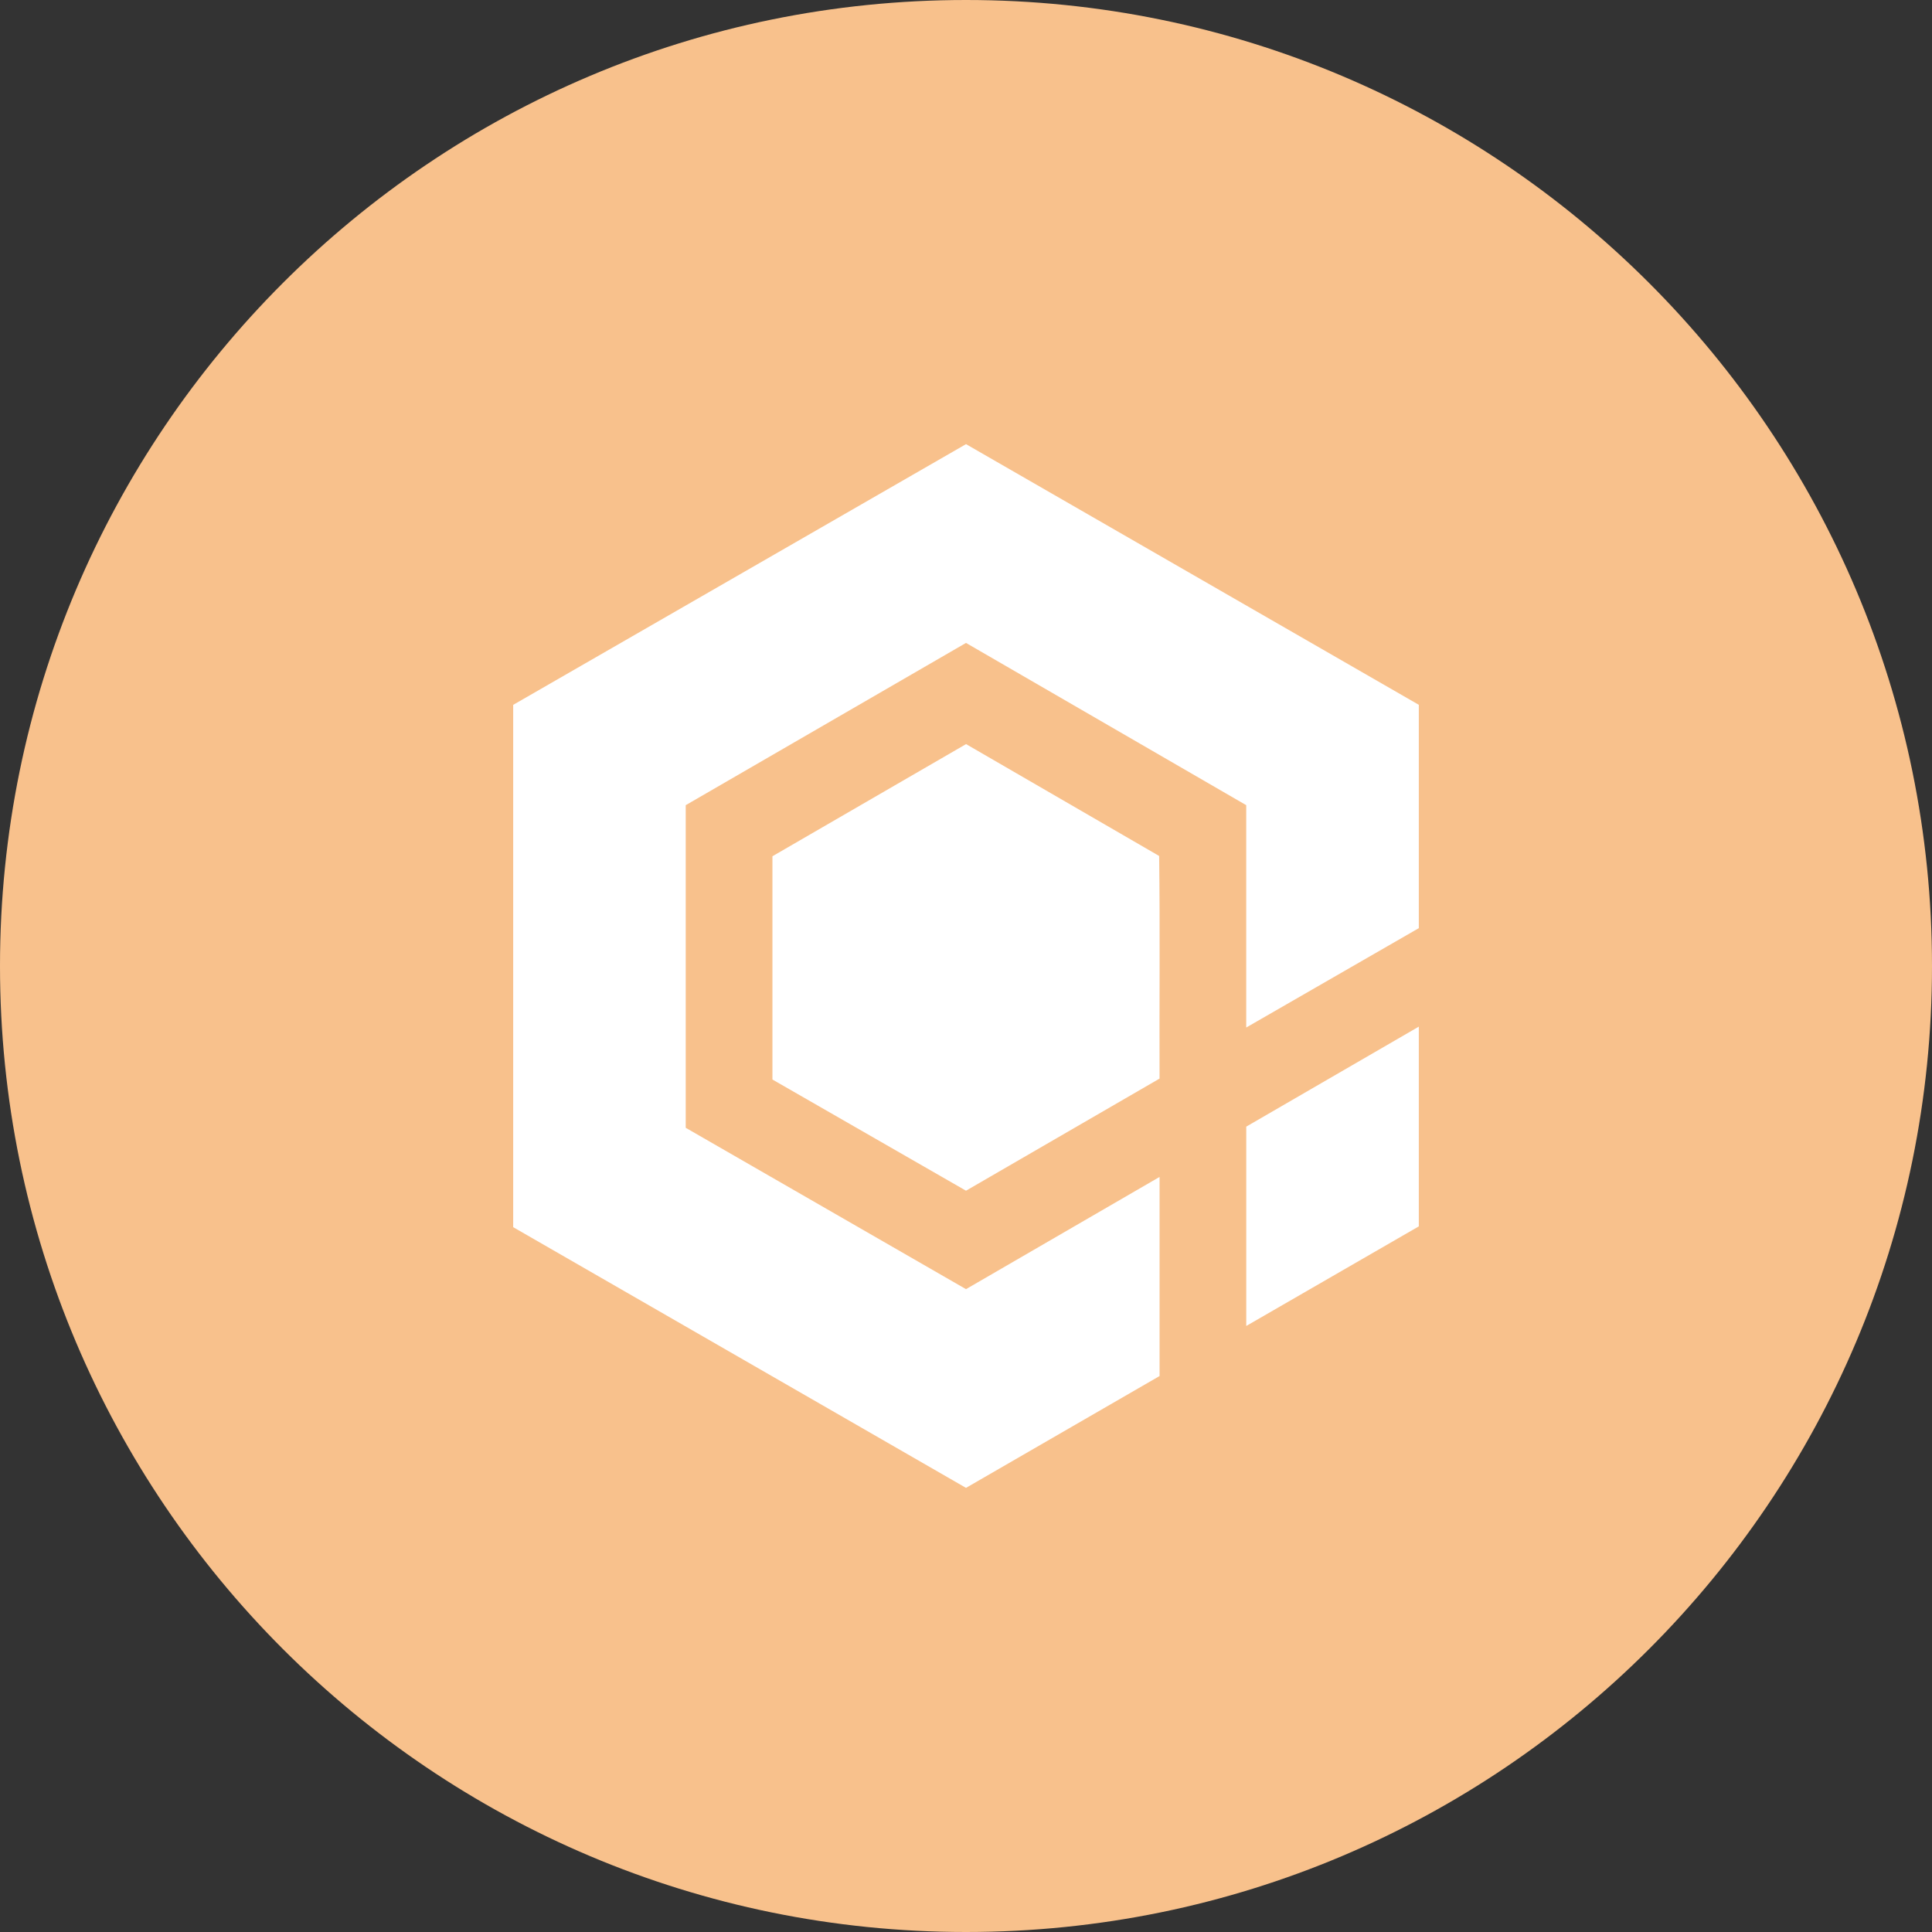<svg xmlns="http://www.w3.org/2000/svg" width="1024" height="1024" fill="none">
   <rect width="100%" height="100%" fill="#333333" stroke="none"/>
   <g clip-path="url(#a)">
      <path fill="#F8C18C" d="M512 1024c282.77 0 512-229.23 512-512S794.77 0 512 0 0 229.23 0 512s229.23 512 512 512Z"/>
      <path fill="#fff" d="M512 235.41 272 373.59v276.83L512 788.6l102.59-59.27V623.8L512 683.28l-148.55-85.52v-171l148.55-86 148.53 86v117.85L752 491.94V373.57L512 235.4v.01Zm0 159c-34.2 19.8-68.397 39.607-102.59 59.42v118.34c34.2 19.64 68.397 39.283 102.59 58.93l102.58-59.42c-.14-39.3.29-78.93-.21-118L512 394.37v.04Zm240 149.73-91.46 53v105.65L752 650V544.14Z"/>
   </g>
   <defs>
      <clipPath id="a">
         <path fill="#fff" d="M0 0h1024v1024H0z"/>
      </clipPath>
   </defs>
</svg>
